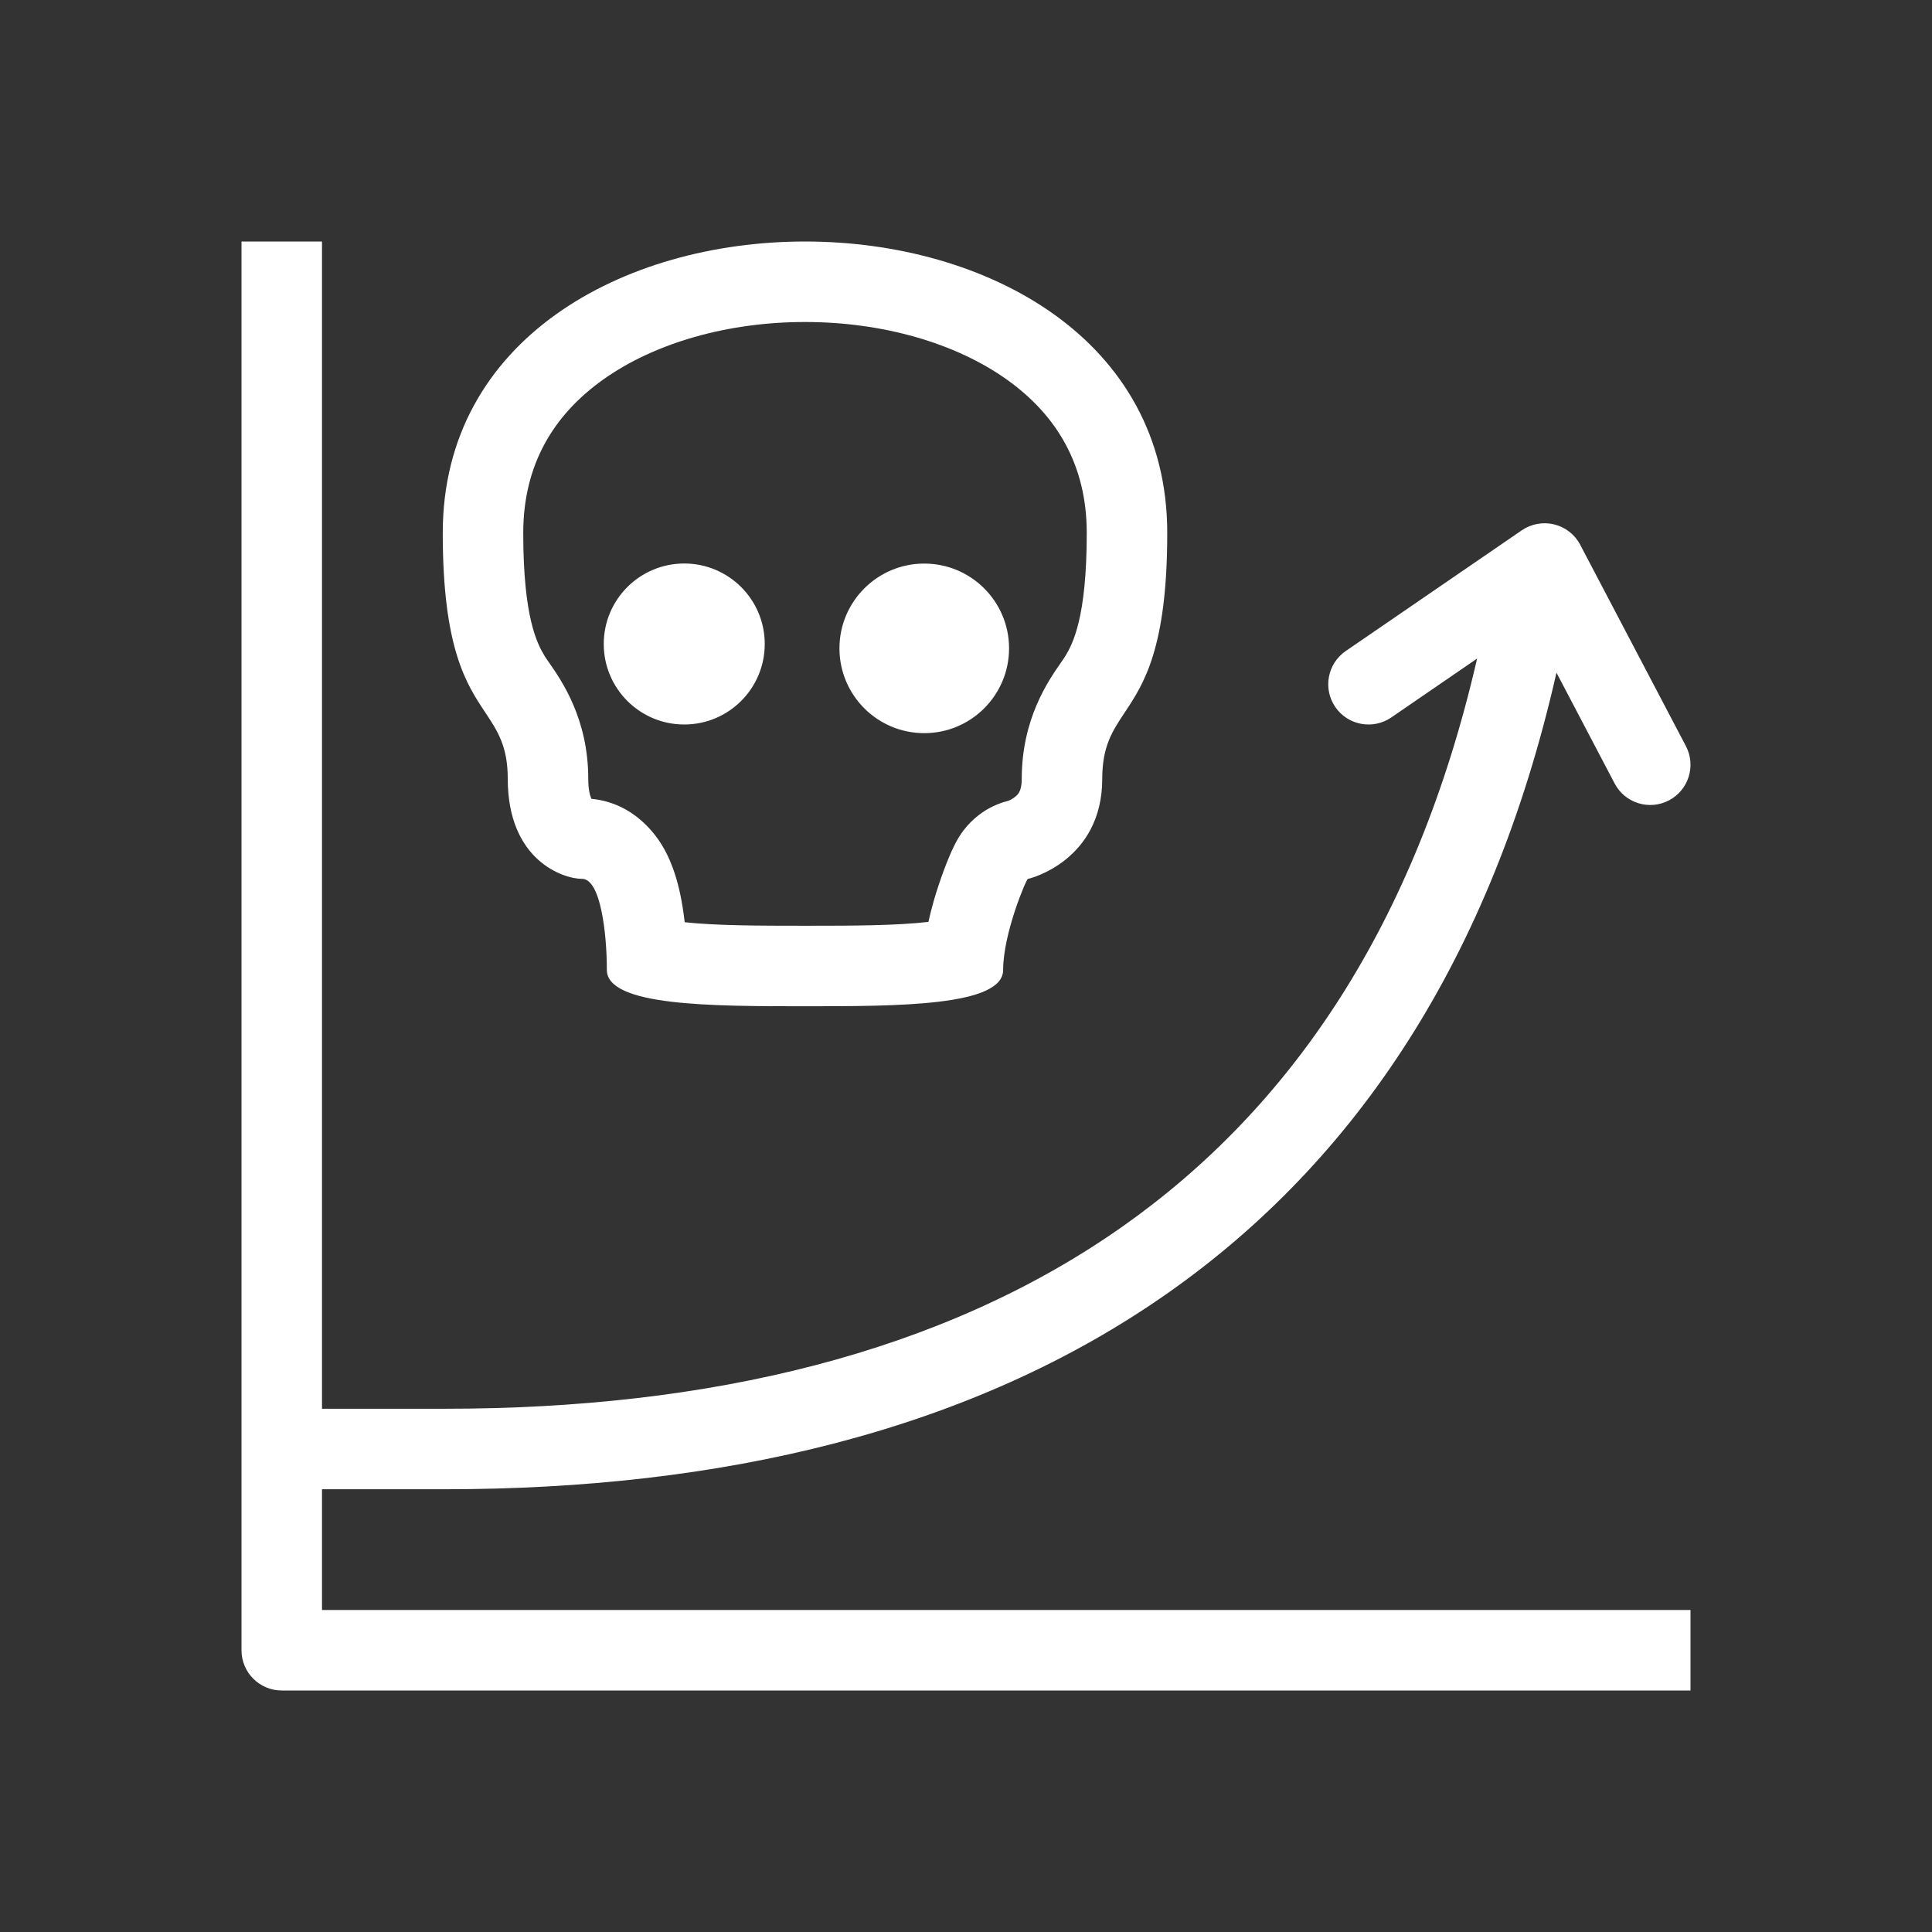 <svg width="48" height="48" viewBox="0 0 48 48" fill="none" xmlns="http://www.w3.org/2000/svg">
<g clip-path="url(#clip0_3677_3135)">
<path fill-rule="evenodd" clip-rule="evenodd" d="M0 0H48V48H0V0ZM38.67 16.712L40.115 19.465C40.371 19.954 40.976 20.142 41.465 19.885C41.954 19.629 42.142 19.024 41.885 18.535L39.26 13.535C39.128 13.282 38.893 13.098 38.616 13.029C38.339 12.961 38.045 13.014 37.809 13.175L33.434 16.175C32.979 16.488 32.863 17.11 33.175 17.566C33.488 18.021 34.11 18.137 34.566 17.825L36.698 16.362C35.172 23.011 32.048 27.541 27.895 30.468C23.406 33.632 17.604 35 11.052 35H8V6H6V41C6 41.552 6.448 42 7 42H42V40H8V37H11.052C17.858 37 24.112 35.581 29.048 32.102C33.681 28.837 37.057 23.823 38.67 16.712ZM14.685 19.825C14.688 19.833 14.691 19.84 14.694 19.846C15.774 19.952 16.325 20.776 16.496 21.082C16.721 21.483 16.835 21.91 16.899 22.21C16.947 22.438 16.984 22.676 17.011 22.913C17.799 22.997 18.854 23 20 23C21.184 23 22.271 22.997 23.066 22.904C23.143 22.555 23.238 22.24 23.317 22C23.408 21.724 23.502 21.476 23.583 21.285C23.622 21.192 23.666 21.092 23.713 20.999C23.732 20.96 23.773 20.88 23.828 20.791C23.851 20.755 23.915 20.653 24.014 20.538C24.06 20.485 24.165 20.366 24.324 20.245C24.397 20.189 24.656 19.993 25.056 19.894L25.062 19.891C25.108 19.872 25.169 19.839 25.222 19.796C25.272 19.756 25.304 19.717 25.325 19.675C25.343 19.641 25.385 19.548 25.385 19.348C25.385 17.864 26.042 16.918 26.353 16.471C26.404 16.397 26.446 16.336 26.474 16.29C26.647 15.998 27 15.359 27 13.243C27 11.541 26.244 10.31 25.024 9.437C23.745 8.522 21.926 8 20 8C18.074 8 16.255 8.522 14.976 9.437C13.756 10.31 13 11.541 13 13.243C13 15.359 13.353 15.998 13.526 16.29C13.554 16.336 13.596 16.397 13.647 16.47C13.958 16.917 14.615 17.864 14.615 19.348C14.615 19.627 14.662 19.771 14.685 19.825ZM14.461 21.835C14 21.835 12.615 21.383 12.615 19.348C12.615 18.543 12.363 18.162 12.057 17.702C11.59 17 11 16.113 11 13.243C11 3.586 29 3.586 29 13.243C29 16.113 28.41 17 27.943 17.702C27.637 18.162 27.385 18.543 27.385 19.348C27.385 21.383 25.577 21.835 25.538 21.835C25.5 21.835 24.923 23.191 24.923 24.096C24.923 25 22.308 25 20 25C17.692 25 15.077 25 15.077 24.096C15.077 23.191 14.923 21.835 14.461 21.835ZM19 16C19 17.105 18.105 18 17 18C15.895 18 15 17.105 15 16C15 14.895 15.895 14 17 14C18.105 14 19 14.895 19 16ZM22.965 18.215C24.128 18.214 25.07 17.27 25.07 16.107C25.069 14.943 24.125 14.001 22.961 14.002C21.798 14.003 20.855 14.947 20.856 16.11C20.857 17.274 21.801 18.216 22.965 18.215Z" fill="#333333"/>
</g>
<defs>
<clipPath id="clip0_3677_3135">
<rect width="48" height="48" fill="white"/>
</clipPath>
</defs>
</svg>

